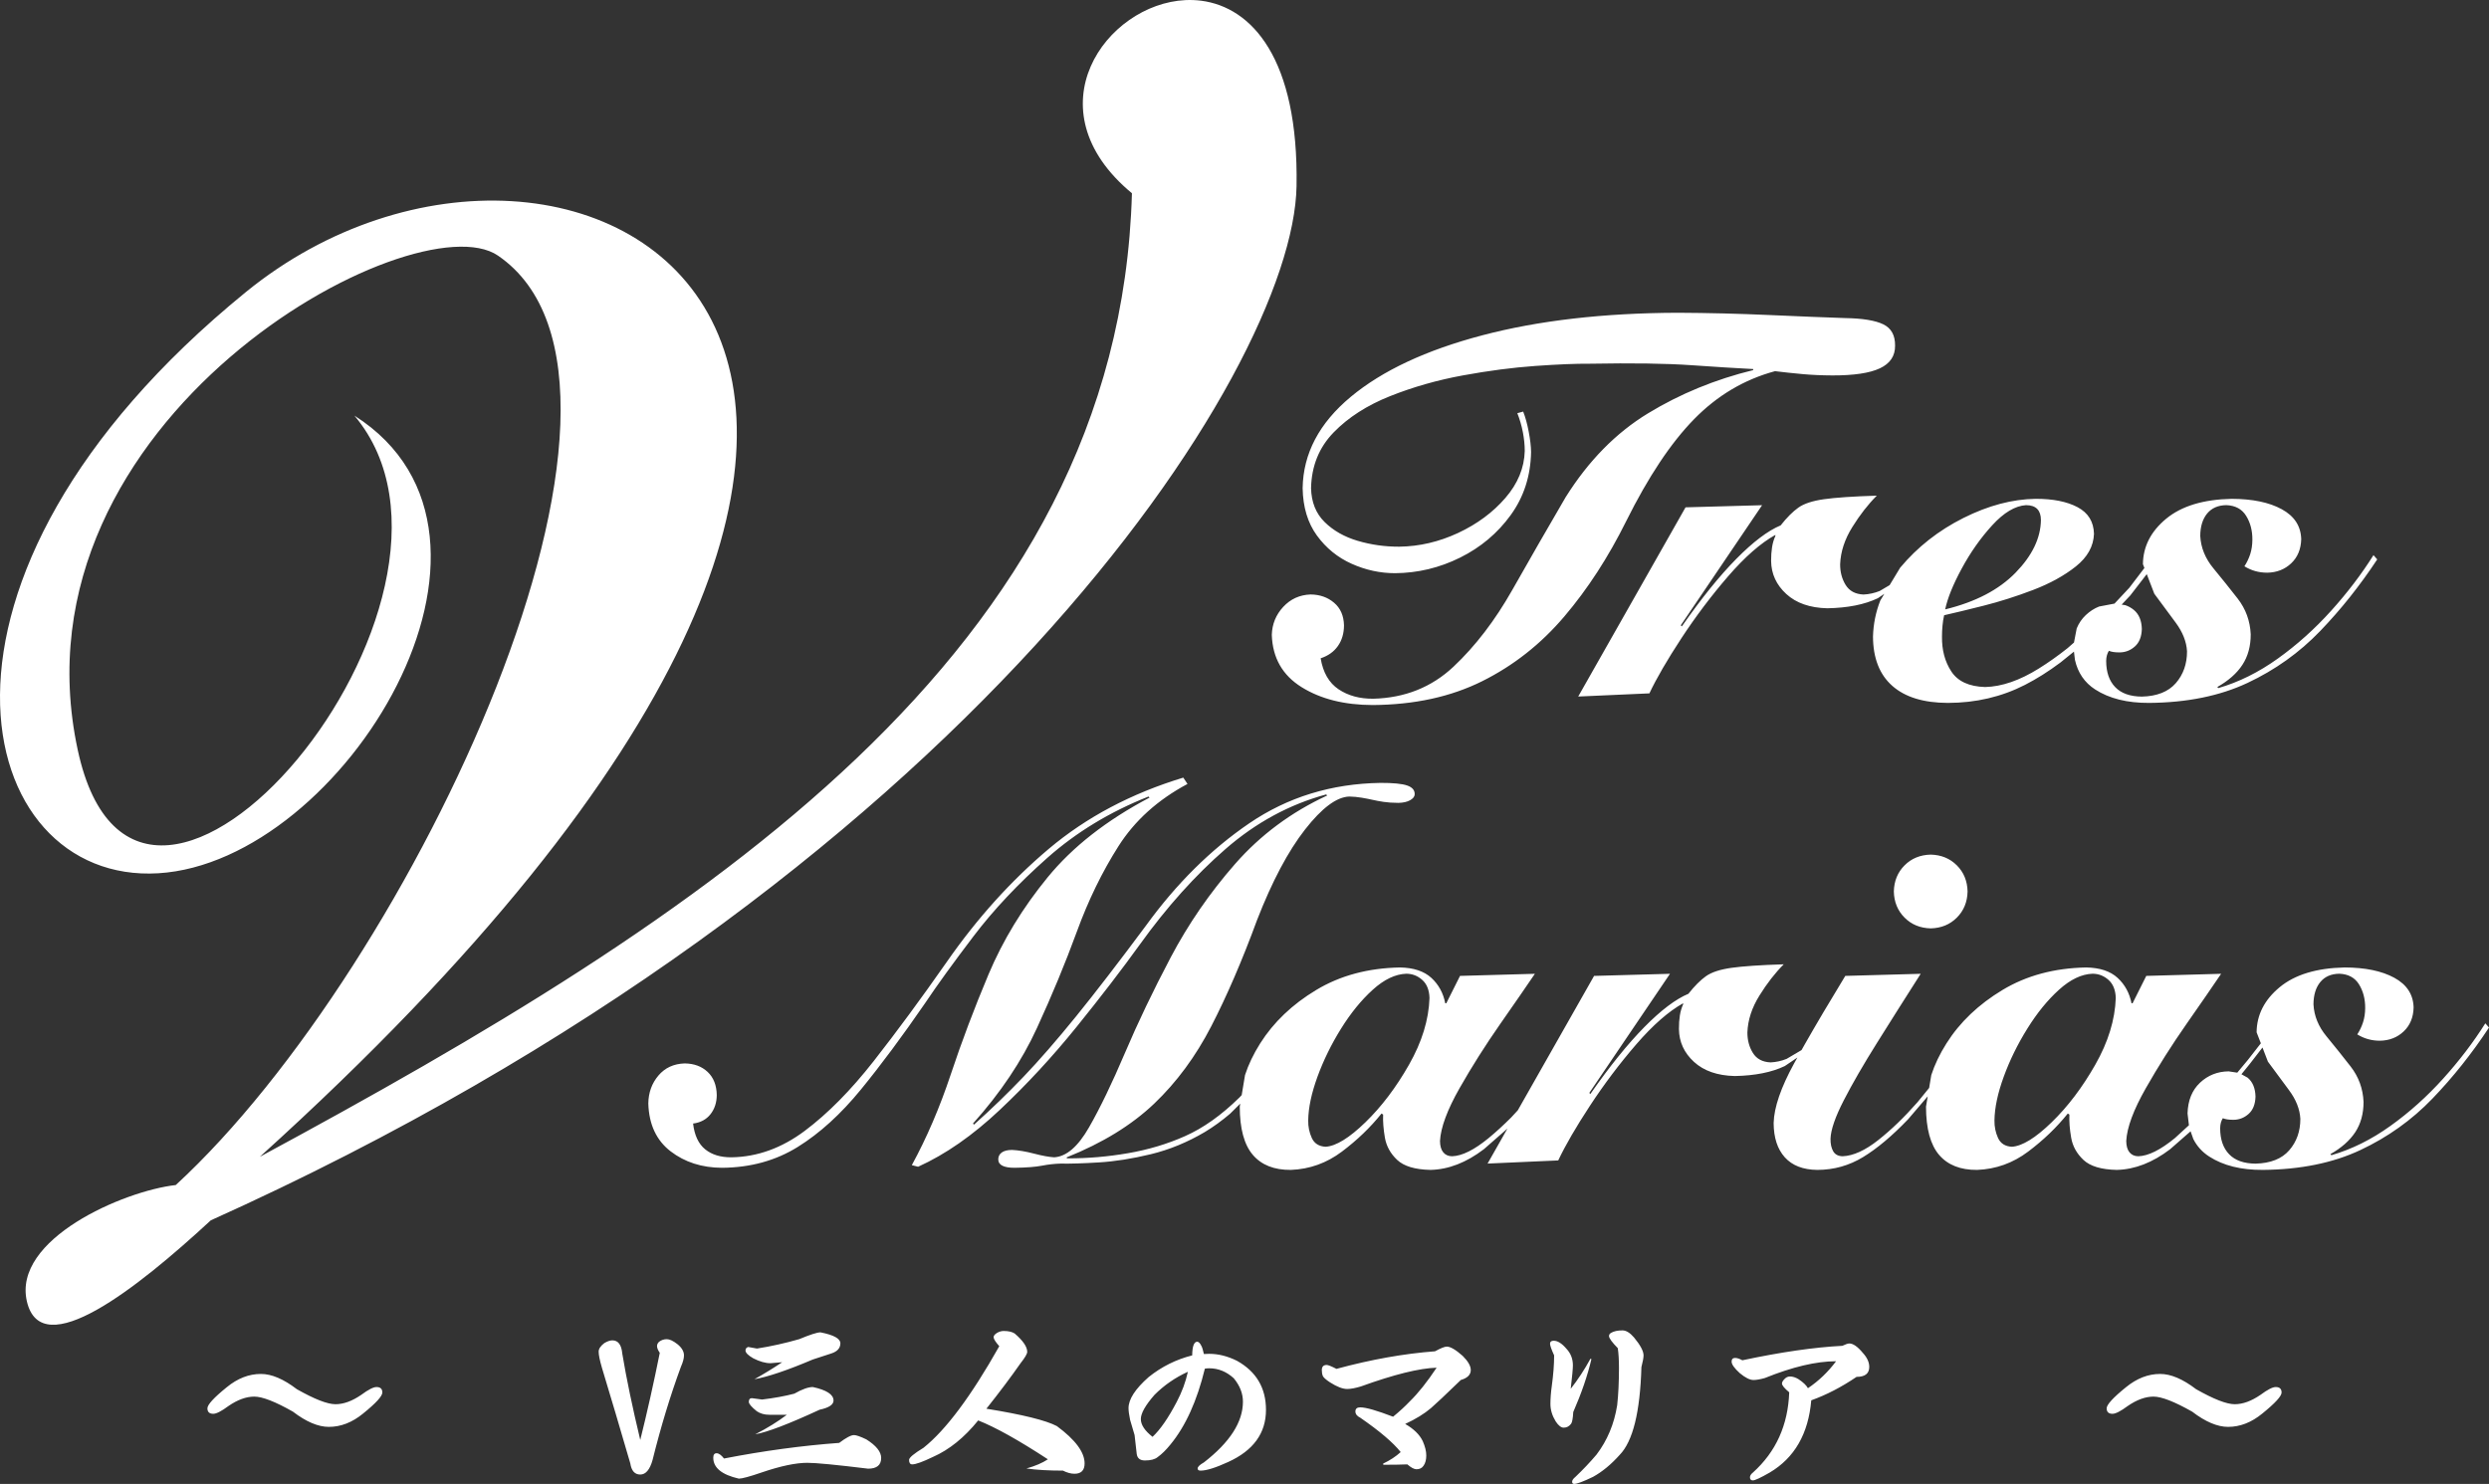 <svg width="825" height="492"
  xmlns="http://www.w3.org/2000/svg"
  xmlns:xlink="http://www.w3.org/1999/xlink" xml:space="preserve" overflow="hidden">
  <rect width="100%" height="100%" fill="#333333" stroke="none"/>
  <defs>
    <clipPath id="clip0">
      <rect x="963" y="179" width="825" height="492"/>
    </clipPath>
  </defs>
  <g clip-path="url(#clip0)" transform="translate(-963 -179)">
    <path d="M1246.08 654.81C1246.81 654.81 1248.17 655.285 1250.15 656.235 1253.43 658.307 1255.07 660.358 1255.07 662.387 1255.07 664.762 1253.63 665.949 1250.74 665.949 1240.17 664.654 1233.46 664.006 1230.61 664.006 1226.77 664.006 1221.74 665.064 1215.53 667.179 1211.52 668.561 1208.97 669.252 1207.9 669.252 1202.24 667.956 1199.42 665.647 1199.42 662.322 1199.42 661.329 1199.79 660.833 1200.52 660.833 1201.25 660.833 1202.07 661.416 1202.98 662.581 1216.09 660.034 1228.82 658.307 1241.16 657.401 1243.44 655.674 1245.08 654.81 1246.08 654.81ZM1232.42 638.88C1236.99 639.873 1239.28 641.362 1239.28 643.348 1239.28 644.73 1237.75 645.744 1234.69 646.392 1224.42 651.141 1217.3 653.861 1213.33 654.551 1217.3 652.522 1220.79 650.364 1223.81 648.075L1217.99 648.075C1216.39 648.075 1215.01 647.687 1213.85 646.91 1212.08 645.485 1211.2 644.449 1211.2 643.801 1211.2 642.981 1211.54 642.571 1212.23 642.571L1215.6 643.024C1219.57 642.549 1223.12 641.902 1226.27 641.082 1228.86 639.614 1230.91 638.88 1232.42 638.88ZM1679 634.541C1682.54 634.541 1686.51 636.225 1690.91 639.592 1696.77 642.916 1701.04 644.578 1703.72 644.578 1706.39 644.578 1709.24 643.542 1712.26 641.47 1714.59 639.743 1716.27 638.88 1717.31 638.88 1718.6 638.88 1719.25 639.484 1719.25 640.693 1719.25 641.902 1717.11 644.233 1712.84 647.687 1709.26 650.623 1705.49 652.09 1701.52 652.09 1697.98 652.09 1694.01 650.407 1689.61 647.039 1683.74 643.715 1679.47 642.053 1676.8 642.053 1674.12 642.053 1671.28 643.089 1668.26 645.161 1665.93 646.888 1664.24 647.752 1663.21 647.752 1661.92 647.752 1661.27 647.147 1661.27 645.938 1661.27 644.73 1663.4 642.398 1667.67 638.945 1671.26 636.009 1675.03 634.541 1679 634.541ZM1049.48 634.541C1053.02 634.541 1056.99 636.225 1061.39 639.592 1067.26 642.916 1071.53 644.578 1074.2 644.578 1076.88 644.578 1079.72 643.542 1082.74 641.47 1085.07 639.743 1086.76 638.88 1087.79 638.88 1089.08 638.88 1089.73 639.484 1089.73 640.693 1089.73 641.902 1087.6 644.233 1083.33 647.687 1079.74 650.623 1075.97 652.09 1072 652.09 1068.46 652.09 1064.49 650.407 1060.09 647.039 1054.23 643.715 1049.96 642.053 1047.28 642.053 1044.61 642.053 1041.76 643.089 1038.74 645.161 1036.41 646.888 1034.73 647.752 1033.69 647.752 1032.4 647.752 1031.75 647.147 1031.75 645.938 1031.75 644.73 1033.89 642.398 1038.16 638.945 1041.74 636.009 1045.51 634.541 1049.48 634.541ZM1356.73 633.829C1352.55 635.728 1348.86 638.275 1345.67 641.47 1342.65 644.924 1341.14 647.601 1341.14 649.5 1341.14 651.4 1342.43 653.364 1345.02 655.393 1347.57 653.019 1350.24 649.155 1353.04 643.801 1354.77 640.52 1356 637.196 1356.73 633.829ZM1442.54 625.475C1443.75 625.475 1445.52 626.511 1447.85 628.583 1449.62 630.353 1450.5 631.908 1450.5 633.246 1450.5 634.8 1449.4 635.901 1447.2 636.549 1442.02 641.557 1438.72 644.665 1437.3 645.874 1435.06 647.773 1432.21 649.522 1428.76 651.119 1431.61 652.76 1433.55 654.659 1434.58 656.818 1435.36 658.588 1435.75 660.164 1435.75 661.545 1435.75 663.013 1435.44 664.157 1434.84 664.977 1434.32 665.755 1433.55 666.143 1432.51 666.143 1431.73 666.143 1430.72 665.603 1429.47 664.524 1427.44 664.61 1424.79 664.654 1421.51 664.654L1421.45 664.265C1423.73 663.186 1425.67 661.912 1427.27 660.444 1424.77 657.293 1420.3 653.494 1413.87 649.047 1412.8 648.529 1412.26 647.838 1412.26 646.975 1412.26 646.068 1412.8 645.615 1413.87 645.615 1415.73 645.615 1419.35 646.651 1424.75 648.723 1426.86 646.996 1428.69 645.312 1430.25 643.672 1433.05 640.952 1436.03 637.218 1439.18 632.469 1433.44 632.641 1425.07 634.714 1414.07 638.686 1412.21 639.247 1410.7 639.527 1409.54 639.527 1408.03 639.527 1406.13 638.794 1403.84 637.326 1402.46 636.419 1401.67 635.707 1401.45 635.189 1401.23 634.627 1401.13 633.98 1401.13 633.246 1401.13 632.123 1401.67 631.562 1402.74 631.562 1403.22 631.562 1404.3 631.994 1405.98 632.857 1417.45 629.749 1428.35 627.806 1438.66 627.029 1440.56 625.993 1441.85 625.475 1442.54 625.475ZM1575.98 624.439C1577.23 624.439 1578.72 625.475 1580.44 627.547 1581.87 629.101 1582.58 630.656 1582.58 632.21 1582.58 634.411 1581.18 635.512 1578.37 635.512 1573.41 638.88 1568.41 641.47 1563.36 643.283 1562.41 654.379 1557.81 662.366 1549.57 667.244 1546.56 668.971 1544.7 669.834 1544.01 669.834 1543.36 669.834 1543.04 669.489 1543.04 668.798 1543.04 668.28 1543.36 667.762 1544.01 667.244 1551.65 660.38 1555.66 651.508 1556.05 640.628 1554.45 639.29 1553.65 638.319 1553.65 637.714 1553.65 637.282 1553.93 636.786 1554.49 636.225 1555.01 635.663 1555.61 635.383 1556.31 635.383 1557.21 635.383 1558.16 635.685 1559.15 636.289 1560.71 637.326 1561.74 638.319 1562.26 639.268 1565.84 636.851 1568.95 633.872 1571.58 630.332 1565.02 630.332 1557.15 632.188 1547.96 635.901 1546.4 636.333 1545.15 636.549 1544.2 636.549 1543 636.549 1541.49 635.793 1539.67 634.282 1537.86 632.641 1536.96 631.368 1536.96 630.461 1536.96 629.641 1537.34 629.231 1538.12 629.231 1538.77 629.231 1539.57 629.49 1540.52 630.008 1553.33 627.288 1564.37 625.691 1573.65 625.216 1574.73 624.698 1575.5 624.439 1575.98 624.439ZM1359.84 623.856C1360.31 623.856 1360.79 624.352 1361.26 625.345 1361.48 625.734 1361.74 626.597 1362.04 627.936 1362.69 627.892 1363.27 627.871 1363.79 627.871 1366.85 627.871 1369.93 628.648 1373.04 630.202 1379.43 633.786 1382.62 639.204 1382.62 646.457 1382.62 654.184 1378.43 659.948 1370.06 663.747 1365.92 665.647 1362.88 666.596 1360.94 666.596 1360.29 666.596 1359.97 666.359 1359.97 665.884 1359.97 665.323 1360.66 664.654 1362.04 663.877 1370.67 657.185 1374.98 650.472 1374.98 643.737 1374.98 641.017 1373.97 638.427 1371.94 635.966 1369.52 633.764 1366.81 632.663 1363.79 632.663 1363.31 632.663 1362.84 632.706 1362.36 632.793 1359.77 643.456 1355.98 651.832 1350.97 657.919 1349.55 659.689 1348.13 661.092 1346.7 662.128 1345.8 662.862 1344.39 663.229 1342.5 663.229 1340.9 663.229 1339.99 662.517 1339.78 661.092 1339.69 660.358 1339.46 658.264 1339.07 654.81 1338.38 652.522 1337.88 650.839 1337.58 649.759 1337.23 648.075 1337.06 646.78 1337.06 645.874 1337.06 642.938 1339.28 639.506 1343.73 635.577 1348.04 632.123 1352.85 629.727 1358.16 628.389 1358.2 625.367 1358.76 623.856 1359.84 623.856ZM1478 623.532C1479.3 623.532 1480.7 624.417 1482.21 626.187 1483.63 627.698 1484.35 629.533 1484.35 631.692 1484.35 632.771 1484.11 635.361 1483.63 639.463 1486.01 636.441 1488.19 633.116 1490.17 629.49L1490.49 629.619C1489.2 635.102 1487.19 640.952 1484.47 647.169 1484.35 649.284 1484.11 650.579 1483.76 651.054 1483.12 651.918 1482.3 652.349 1481.3 652.349 1480.44 652.349 1479.56 651.659 1478.65 650.277 1477.49 648.378 1476.9 646.457 1476.9 644.514 1476.9 642.701 1477.05 640.693 1477.36 638.491 1477.87 634.778 1478.13 631.411 1478.13 628.389 1477.23 626.403 1476.77 625.108 1476.77 624.503 1476.77 623.856 1477.18 623.532 1478 623.532ZM1184.02 623.014C1184.97 623.014 1186.15 623.575 1187.58 624.698 1189 625.863 1189.71 627.094 1189.71 628.389 1189.71 629.382 1189.37 630.656 1188.68 632.21 1185.18 641.708 1182.05 652.004 1179.29 663.099 1178.39 666.294 1177.03 667.892 1175.22 667.892 1173.4 667.892 1172.3 666.661 1171.92 664.2 1168.51 652.501 1165.38 641.945 1162.53 632.534 1161.8 630.03 1161.43 628.238 1161.43 627.159 1161.43 626.209 1162.06 625.259 1163.31 624.309 1164.34 623.705 1165.23 623.403 1165.96 623.403 1167.9 623.403 1169 624.87 1169.26 627.806 1170.64 636.095 1172.63 645.636 1175.22 656.429 1177.5 647.277 1179.66 637.649 1181.69 627.547 1181.08 626.641 1180.78 625.907 1180.78 625.345 1180.78 624.741 1181.02 624.245 1181.49 623.856 1182.23 623.295 1183.07 623.014 1184.02 623.014ZM1234.95 620.747C1239.35 621.611 1241.55 622.82 1241.55 624.374 1241.55 625.971 1240.55 627.094 1238.57 627.741L1232.42 629.749C1223.97 633.332 1217.52 635.512 1213.07 636.289 1216.09 634.606 1219.16 632.728 1222.26 630.656L1218.38 630.979C1216.7 630.979 1214.8 630.44 1212.68 629.36 1210.96 628.367 1210.1 627.504 1210.1 626.77 1210.1 626.166 1210.4 625.777 1211 625.604L1213.91 626.122C1218.57 625.389 1223.23 624.352 1227.89 623.014 1231.52 621.503 1233.87 620.747 1234.95 620.747ZM1295.71 620.294C1297.26 620.294 1298.47 620.575 1299.33 621.136 1302.09 623.51 1303.48 625.54 1303.48 627.223 1303.48 627.871 1302.74 629.123 1301.28 630.979 1298.21 635.383 1294.44 640.412 1289.95 646.068 1301.94 648.011 1309.73 649.932 1313.31 651.832 1319.44 656.365 1322.5 660.488 1322.5 664.2 1322.5 666.488 1321.38 667.633 1319.14 667.633 1317.97 667.633 1316.7 667.287 1315.32 666.596 1310.57 666.596 1306.54 666.359 1303.22 665.884 1306.15 665.064 1308.52 664.049 1310.33 662.84 1300.63 656.494 1292.93 652.198 1287.23 649.953 1282.62 655.652 1277.61 659.689 1272.22 662.063 1268.81 663.704 1266.52 664.524 1265.36 664.524 1264.67 664.524 1264.32 664.028 1264.32 663.035 1264.32 662.301 1265.92 660.962 1269.11 659.02 1276.53 653.105 1284.9 641.88 1294.22 625.345 1292.97 623.921 1292.34 622.928 1292.34 622.366 1292.34 621.848 1292.75 621.352 1293.57 620.877 1294.26 620.488 1294.98 620.294 1295.71 620.294ZM1500.78 620.1C1501.99 620.1 1503.26 620.877 1504.6 622.431 1506.71 624.978 1507.77 626.964 1507.77 628.389 1507.77 629.166 1507.53 630.461 1507.06 632.274 1506.63 647.169 1504.23 656.861 1499.88 661.351 1497.03 664.546 1494.07 666.985 1491.01 668.669 1487.78 670.223 1485.7 671 1484.8 671 1484.32 671 1484.09 670.763 1484.09 670.288 1484.09 669.813 1484.45 669.273 1485.19 668.669 1487.73 666.251 1490.06 663.79 1492.18 661.286 1495.76 656.58 1498.04 651.119 1499.03 644.902 1499.42 641.362 1499.62 637.239 1499.62 632.534 1499.62 629.9 1499.49 627.72 1499.23 625.993 1497.29 624.007 1496.32 622.669 1496.32 621.978 1496.32 621.546 1496.53 621.201 1496.96 620.942 1497.87 620.381 1499.14 620.1 1500.78 620.1ZM1712.92 526.311 1708.78 531.664 1705.94 535.176 1707.99 536.309C1709.67 537.706 1710.54 539.801 1710.61 542.595 1710.53 545.13 1709.77 547.044 1708.31 548.335 1706.86 549.626 1705.18 550.274 1703.26 550.277 1702.48 550.277 1701.81 550.234 1701.25 550.146 1700.69 550.059 1700.2 549.928 1699.77 549.754 1699.5 550.187 1699.29 550.675 1699.13 551.219 1698.98 551.762 1698.9 552.382 1698.89 553.079 1698.9 556.786 1699.89 559.66 1701.87 561.703 1703.84 563.746 1706.75 564.782 1710.61 564.812 1715.59 564.695 1719.31 563.221 1721.78 560.39 1724.24 557.559 1725.48 554.072 1725.47 549.928 1725.29 546.736 1724.04 543.575 1721.71 540.445 1719.38 537.315 1717.05 534.165 1714.72 530.994ZM1656.6 501.845C1652.96 501.972 1649.25 503.742 1645.47 507.156 1641.69 510.57 1638.19 514.87 1634.97 520.058 1631.74 525.246 1629.13 530.563 1627.15 536.011 1625.16 541.458 1624.14 546.278 1624.08 550.471 1624.04 552.519 1624.43 554.458 1625.26 556.287 1626.09 558.116 1627.62 559.093 1629.85 559.216 1633.3 558.996 1637.7 556.288 1643.05 551.093 1648.4 545.897 1653.22 539.535 1657.5 532.008 1661.78 524.48 1664.04 517.108 1664.29 509.891 1664.21 507.26 1663.41 505.263 1661.89 503.901 1660.36 502.538 1658.6 501.853 1656.6 501.845ZM1429.13 501.845C1425.49 501.972 1421.78 503.742 1418.01 507.156 1414.23 510.57 1410.73 514.87 1407.5 520.058 1404.27 525.246 1401.67 530.563 1399.68 536.011 1397.7 541.458 1396.67 546.278 1396.62 550.471 1396.57 552.519 1396.97 554.458 1397.8 556.287 1398.63 558.116 1400.16 559.093 1402.39 559.216 1405.84 558.996 1410.24 556.288 1415.59 551.093 1420.94 545.897 1425.75 539.535 1430.03 532.008 1434.31 524.48 1436.58 517.108 1436.82 509.891 1436.74 507.26 1435.94 505.263 1434.42 503.901 1432.9 502.538 1431.14 501.853 1429.13 501.845ZM1602.95 462.352C1606.44 462.436 1609.32 463.623 1611.61 465.911 1613.9 468.201 1615.09 471.091 1615.17 474.581 1615.09 478.071 1613.9 480.96 1611.61 483.249 1609.32 485.538 1606.44 486.725 1602.95 486.809 1599.46 486.725 1596.57 485.538 1594.29 483.249 1592 480.96 1590.81 478.071 1590.73 474.581 1590.81 471.091 1592 468.201 1594.29 465.911 1596.57 463.623 1599.46 462.436 1602.95 462.352ZM1355.21 436.825 1356.61 438.921C1346.75 444.186 1339.13 451.064 1333.73 459.556 1328.33 468.047 1323.73 477.485 1319.94 487.869 1316.14 498.253 1311.73 508.916 1306.7 519.858 1301.68 530.8 1294.61 541.354 1285.5 551.521L1285.84 551.871C1291.54 546.789 1297 541.506 1302.24 536.022 1307.48 530.538 1313.28 523.869 1319.65 516.015 1326.02 508.16 1333.73 498.136 1342.8 485.942 1352.94 471.957 1364.37 460.63 1377.09 451.962 1389.81 443.294 1404.3 438.831 1420.55 438.573 1424.77 438.559 1427.74 438.849 1429.44 439.443 1431.15 440.038 1431.97 441.024 1431.91 442.401 1431.88 443.128 1431.37 443.769 1430.38 444.322 1429.39 444.875 1428.1 445.167 1426.49 445.196 1424.6 445.185 1422.97 445.076 1421.6 444.868 1420.23 444.66 1418.95 444.42 1417.76 444.147 1416.92 443.95 1415.8 443.731 1414.39 443.491 1412.99 443.25 1411.61 443.119 1410.25 443.097 1406.06 443.217 1401.16 446.868 1395.55 454.049 1389.94 461.23 1384.65 471.22 1379.67 484.019 1374.72 497.497 1369.65 509.246 1364.48 519.266 1359.31 529.286 1352.99 537.848 1345.53 544.954 1338.06 552.059 1328.42 557.979 1316.6 562.713L1316.6 563.059 1316.94 563.059C1323.5 563.081 1330.14 562.514 1336.86 561.356 1343.59 560.199 1349.88 558.319 1355.73 555.718 1361.82 553.033 1367.86 548.741 1373.86 542.843L1374.57 542.085 1375.67 535.459C1376.8 531.961 1378.48 528.455 1380.7 524.939 1385.15 517.907 1391.34 512.003 1399.28 507.226 1407.22 502.449 1416.47 499.963 1427.04 499.769 1431.55 499.849 1435.01 500.996 1437.43 503.212 1439.84 505.428 1441.38 508.237 1442.04 511.64L1442.39 511.64 1446.94 502.562 1471.75 501.867C1468.99 505.942 1465.16 511.493 1460.25 518.519 1455.35 525.546 1450.85 532.642 1446.78 539.807 1442.71 546.973 1440.55 552.801 1440.3 557.291 1440.31 558.957 1440.68 560.217 1441.39 561.074 1442.1 561.93 1443.08 562.36 1444.32 562.364 1447.63 562.261 1451.66 560.251 1456.43 556.332 1458.81 554.373 1461.3 552.091 1463.91 549.486L1466.09 547.121 1491.37 502.565 1516.53 501.867 1489.79 541.365 1490.14 541.715C1496.55 532.523 1502.52 525.13 1508.03 519.537 1513.54 513.943 1518.41 510.263 1522.64 508.494 1524.67 505.914 1526.62 503.969 1528.46 502.659 1530.31 501.348 1533.12 500.426 1536.89 499.893 1540.66 499.359 1546.44 498.969 1554.24 498.72 1551.37 501.595 1548.69 505.044 1546.19 509.066 1543.68 513.087 1542.35 517.153 1542.19 521.264 1542.17 523.824 1542.77 526.099 1544 528.09 1545.23 530.082 1547.19 531.132 1549.88 531.241 1551.69 531.159 1553.46 530.773 1555.18 530.084L1560.14 527.156 1561.18 525.307C1564.94 518.689 1569.43 511.107 1574.64 502.562L1599.63 501.867C1594.53 509.862 1589.72 517.465 1585.21 524.674 1580.69 531.883 1577 538.258 1574.15 543.798 1571.3 549.338 1569.83 553.603 1569.74 556.592 1569.72 558.286 1570.02 559.663 1570.64 560.724 1571.25 561.784 1572.3 562.331 1573.76 562.364 1577.29 562.218 1581.22 560.432 1585.55 557.007 1589.89 553.582 1594.23 549.391 1598.58 544.435L1602.43 539.708 1603.14 535.459C1604.27 531.961 1605.95 528.455 1608.17 524.939 1612.61 517.907 1618.81 512.003 1626.75 507.226 1634.69 502.449 1643.94 499.963 1654.5 499.769 1659.02 499.849 1662.48 500.996 1664.89 503.212 1667.3 505.428 1668.84 508.237 1669.51 511.64L1669.86 511.64 1674.4 502.562 1699.21 501.867C1696.46 505.942 1692.63 511.493 1687.72 518.519 1682.81 525.546 1678.32 532.642 1674.25 539.807 1670.17 546.973 1668.01 552.801 1667.76 557.291 1667.78 558.957 1668.14 560.217 1668.85 561.074 1669.57 561.93 1670.54 562.36 1671.78 562.364 1675.09 562.261 1679.13 560.251 1683.9 556.332L1688.54 552.079 1688.08 548.182C1688.2 543.857 1689.58 540.459 1692.2 537.989 1694.83 535.52 1697.99 534.261 1701.69 534.213L1704.56 534.648 1708.07 530.438 1712.38 524.911 1710.97 521.26C1711.03 515.467 1713.57 510.486 1718.61 506.317 1723.64 502.148 1730.82 499.965 1740.14 499.769 1746.98 499.786 1752.47 500.927 1756.62 503.19 1760.77 505.454 1762.9 508.737 1763.01 513.039 1762.93 516.329 1761.83 518.975 1759.72 520.976 1757.61 522.976 1754.98 524.003 1751.85 524.058 1750.46 524.058 1749.14 523.883 1747.9 523.534 1746.66 523.184 1745.47 522.659 1744.34 521.959 1745.14 520.742 1745.77 519.416 1746.24 517.98 1746.71 516.545 1746.95 514.956 1746.96 513.214 1746.98 510.215 1746.29 507.599 1744.91 505.365 1743.52 503.132 1741.35 501.958 1738.39 501.845 1735.66 501.885 1733.55 502.811 1732.07 504.622 1730.59 506.433 1729.84 508.889 1729.82 511.99 1730.02 515.829 1731.46 519.364 1734.13 522.594 1736.79 525.825 1739.46 529.152 1742.12 532.577 1744.79 536.002 1746.22 539.925 1746.42 544.347 1746.42 548.25 1745.5 551.595 1743.67 554.383 1741.83 557.17 1739.09 559.597 1735.42 561.663L1735.77 562.013C1742.51 560.054 1749.03 556.82 1755.32 552.309 1761.62 547.798 1767.45 542.568 1772.81 536.619 1778.18 530.67 1782.83 524.559 1786.78 518.286L1788 519.692C1782.32 528.309 1776.07 536.169 1769.23 543.271 1762.39 550.373 1754.43 556.057 1745.34 560.323 1736.25 564.589 1725.49 566.778 1713.06 566.888 1705.82 566.929 1699.89 565.452 1695.26 562.458 1692.94 560.96 1691.19 559.022 1689.99 556.643L1689.09 554.089 1682.32 560.021C1676.5 564.462 1670.6 566.751 1664.62 566.888 1659.48 566.781 1655.8 565.675 1653.57 563.571 1651.34 561.466 1649.98 559.001 1649.5 556.178 1649.01 553.353 1648.82 550.809 1648.92 548.546L1648.39 548.196C1644.7 552.801 1640.32 557.009 1635.25 560.821 1630.19 564.634 1624.54 566.655 1618.32 566.888 1612.81 566.933 1608.61 565.275 1605.73 561.915 1602.86 558.554 1601.41 553.224 1601.39 545.922L1601.96 542.498 1595.44 550.12C1590.15 555.639 1585.18 559.812 1580.54 562.636 1575.9 565.461 1570.85 566.878 1565.38 566.888 1560.65 566.842 1557.06 565.453 1554.6 562.724 1552.14 559.994 1550.91 556.201 1550.89 551.344 1551.03 546.151 1553.29 539.571 1557.66 531.603L1558.75 529.644 1554.59 532.453C1550.25 534.534 1544.72 535.638 1538 535.766 1532.26 535.631 1527.76 534.068 1524.49 531.075 1521.22 528.081 1519.56 524.461 1519.5 520.214 1519.49 518.558 1519.59 517.056 1519.8 515.706 1520.01 514.357 1520.38 513.118 1520.89 511.987L1520.89 511.637C1516.05 514.332 1510.87 518.876 1505.34 525.268 1499.82 531.66 1494.72 538.43 1490.03 545.578 1485.34 552.727 1481.83 558.783 1479.49 563.747L1456.07 564.79 1462.65 553.191 1454.85 560.021C1449.03 564.462 1443.14 566.751 1437.16 566.888 1432.02 566.781 1428.33 565.675 1426.1 563.571 1423.87 561.466 1422.52 559.001 1422.03 556.178 1421.55 553.353 1421.35 550.809 1421.45 548.546L1420.92 548.196C1417.23 552.801 1412.86 557.009 1407.79 560.821 1402.72 564.634 1397.08 566.655 1390.86 566.888 1385.34 566.933 1381.14 565.275 1378.27 561.915 1375.39 558.554 1373.94 553.224 1373.93 545.922L1374.09 544.922 1370.73 548.256C1368.02 550.569 1365.23 552.59 1362.37 554.319 1356.57 557.745 1350.59 560.201 1344.45 561.688 1338.3 563.174 1332.59 564.08 1327.3 564.404 1322.01 564.729 1317.74 564.86 1314.5 564.799 1312.47 564.856 1310.41 565.088 1308.34 565.494 1306.27 565.899 1303.25 566.131 1299.3 566.188 1297.54 566.192 1296.2 565.968 1295.28 565.515 1294.36 565.063 1293.89 564.36 1293.88 563.409 1293.89 562.438 1294.27 561.674 1295.04 561.117 1295.81 560.56 1296.94 560.276 1298.42 560.265 1300.57 560.367 1303.01 560.775 1305.74 561.489 1308.47 562.203 1310.69 562.611 1312.4 562.713 1316.44 562.5 1320.3 559.191 1323.96 552.789 1327.63 546.386 1331.59 538.17 1335.86 528.141 1340.12 518.112 1345.18 507.551 1351.02 496.459 1356.87 485.367 1363.99 475.025 1372.39 465.432 1380.8 455.84 1390.97 448.279 1402.91 442.749L1402.56 442.401C1390.4 445.704 1379.29 451.729 1369.23 460.476 1359.17 469.223 1349.72 479.752 1340.88 492.063 1334.86 500.413 1327.86 509.536 1319.87 519.434 1311.88 529.331 1303.39 538.518 1294.39 546.994 1285.4 555.471 1276.37 561.753 1267.32 565.841L1265.23 565.314C1270.18 556.233 1274.47 546.233 1278.11 535.314 1281.74 524.394 1285.93 513.299 1290.67 502.028 1295.42 490.757 1301.93 480.054 1310.22 469.919 1318.5 459.784 1329.77 450.96 1344.03 443.447L1343.68 443.097C1330.94 448.141 1319.76 454.92 1310.14 463.435 1300.53 471.95 1292.36 480.62 1285.66 489.446 1278.95 498.272 1273.6 505.673 1269.6 511.649 1262.09 522.563 1255.01 532.094 1248.35 540.245 1241.69 548.396 1234.72 554.74 1227.42 559.277 1220.12 563.813 1211.76 566.117 1202.33 566.188 1195.66 566.164 1189.97 564.339 1185.26 560.713 1180.56 557.087 1178.1 551.808 1177.89 544.876 1177.94 541.262 1179.06 538.172 1181.23 535.608 1183.4 533.042 1186.3 531.702 1189.93 531.585 1193.05 531.618 1195.59 532.558 1197.55 534.405 1199.51 536.252 1200.52 538.81 1200.58 542.078 1200.56 544.581 1199.86 546.701 1198.49 548.439 1197.11 550.177 1195.19 551.204 1192.73 551.521 1193.19 555.43 1194.53 558.279 1196.74 560.068 1198.95 561.857 1201.86 562.739 1205.47 562.713 1214.02 562.582 1222.11 559.658 1229.74 553.943 1237.37 548.229 1245 540.513 1252.61 530.795 1260.22 521.078 1268.27 510.149 1276.76 498.009 1286.86 483.479 1298.15 470.962 1310.61 460.457 1323.07 449.952 1337.94 442.074 1355.21 436.825ZM1674.56 369.36 1669.11 376.416 1666.24 379.464 1667.42 379.643C1668.48 379.995 1669.43 380.523 1670.28 381.227 1671.98 382.635 1672.86 384.748 1672.93 387.564 1672.85 390.12 1672.08 392.049 1670.61 393.351 1669.15 394.653 1667.45 395.306 1665.52 395.309 1664.74 395.309 1664.06 395.265 1663.49 395.177 1662.93 395.089 1662.43 394.957 1662 394.781 1661.73 395.218 1661.51 395.711 1661.36 396.258 1661.2 396.806 1661.12 397.431 1661.11 398.134 1661.12 401.871 1662.12 404.769 1664.11 406.828 1666.1 408.888 1669.04 409.932 1672.93 409.962 1677.95 409.844 1681.7 408.358 1684.19 405.504 1686.67 402.651 1687.91 399.135 1687.91 394.957 1687.73 391.739 1686.46 388.552 1684.12 385.397 1681.77 382.242 1679.42 379.066 1677.07 375.869ZM1634.54 346.484C1630.92 346.721 1627.18 348.95 1623.33 353.171 1619.47 357.392 1616.1 362.181 1613.21 367.539 1610.32 372.896 1608.5 377.398 1607.75 381.044 1617.79 378.598 1625.56 374.542 1631.08 368.878 1636.6 363.213 1639.4 357.394 1639.48 351.421 1639.48 349.826 1639.08 348.607 1638.27 347.762 1637.45 346.917 1636.21 346.491 1634.54 346.484ZM1585.08 343.333C1582.19 346.231 1579.48 349.708 1576.96 353.762 1574.44 357.817 1573.09 361.916 1572.93 366.06 1572.91 368.641 1573.52 370.935 1574.75 372.942 1575.99 374.949 1577.97 376.008 1580.68 376.118 1582.5 376.035 1584.29 375.647 1586.03 374.952L1589.33 373.005 1592.82 367.231C1598.56 360.362 1605.56 354.865 1613.79 350.739 1622.03 346.613 1630 344.496 1637.71 344.39 1643.45 344.367 1648.08 345.289 1651.62 347.156 1655.15 349.023 1656.97 351.973 1657.07 356.005 1656.91 360.137 1654.91 363.732 1651.07 366.792 1647.23 369.851 1642.51 372.45 1636.93 374.586 1631.34 376.723 1625.84 378.472 1620.44 379.835 1615.03 381.197 1610.69 382.247 1607.4 382.984 1607.14 384.137 1606.95 385.313 1606.85 386.511 1606.74 387.708 1606.69 388.884 1606.69 390.037 1606.62 394.515 1607.65 398.387 1609.8 401.653 1611.95 404.919 1615.67 406.631 1620.97 406.789 1626.49 406.66 1632.41 404.625 1638.74 400.683 1641.91 398.712 1645.09 396.458 1648.29 393.919L1650.44 392.035 1651.34 387.358C1652.04 385.645 1653.04 384.166 1654.37 382.921 1655.69 381.677 1657.15 380.737 1658.75 380.102L1663.87 379.127 1668.8 373.859 1673.78 367.323 1673.29 366.056C1673.35 360.216 1675.91 355.194 1680.99 350.991 1686.07 346.788 1693.3 344.587 1702.7 344.39 1709.59 344.408 1715.13 345.557 1719.31 347.839 1723.5 350.121 1725.64 353.431 1725.76 357.768 1725.67 361.085 1724.57 363.752 1722.44 365.769 1720.31 367.786 1717.66 368.822 1714.5 368.877 1713.1 368.877 1711.77 368.701 1710.52 368.348 1709.27 367.995 1708.07 367.466 1706.93 366.761 1707.73 365.534 1708.37 364.197 1708.85 362.749 1709.32 361.302 1709.56 359.7 1709.57 357.944 1709.59 354.921 1708.9 352.284 1707.5 350.032 1706.11 347.78 1703.92 346.597 1700.93 346.484 1698.18 346.524 1696.06 347.457 1694.56 349.282 1693.07 351.108 1692.31 353.584 1692.29 356.71 1692.5 360.581 1693.95 364.144 1696.63 367.401 1699.32 370.658 1702.01 374.012 1704.7 377.465 1707.38 380.917 1708.82 384.873 1709.02 389.331 1709.02 393.265 1708.1 396.638 1706.25 399.448 1704.41 402.258 1701.63 404.705 1697.94 406.788L1698.29 407.14C1705.08 405.166 1711.65 401.905 1718 397.357 1724.35 392.81 1730.23 387.537 1735.64 381.54 1741.05 375.542 1745.74 369.382 1749.71 363.058L1750.95 364.475C1745.22 373.162 1738.92 381.086 1732.02 388.246 1725.13 395.406 1717.1 401.136 1707.94 405.437 1698.78 409.738 1687.93 411.944 1675.39 412.055 1668.1 412.096 1662.12 410.607 1657.45 407.588 1653.95 405.324 1651.72 402.06 1650.76 397.795L1650.43 395.048 1645.92 398.685C1641.99 401.622 1638.09 404.084 1634.21 406.071 1626.44 410.047 1617.92 412.041 1608.63 412.055 1600.59 412.03 1594.45 410.146 1590.22 406.402 1585.98 402.658 1583.85 397.204 1583.82 390.037 1583.94 385.87 1584.75 381.885 1586.25 378.084L1587.58 375.889 1585.43 377.34C1581.05 379.438 1575.47 380.551 1568.7 380.679 1562.92 380.544 1558.38 378.968 1555.09 375.95 1551.79 372.933 1550.11 369.283 1550.05 365.001 1550.04 363.332 1550.15 361.818 1550.36 360.457 1550.57 359.097 1550.94 357.847 1551.46 356.707L1551.46 356.354C1546.58 359.072 1541.35 363.653 1535.78 370.097 1530.22 376.541 1525.07 383.366 1520.34 390.572 1515.62 397.779 1512.07 403.884 1509.71 408.889L1486.11 409.94 1521.69 347.209 1547.06 346.505 1520.11 386.325 1520.46 386.678C1526.92 377.41 1532.93 369.957 1538.49 364.319 1544.05 358.68 1548.96 354.969 1553.22 353.186 1555.27 350.585 1557.23 348.624 1559.09 347.303 1560.95 345.982 1563.79 345.053 1567.59 344.515 1571.39 343.977 1577.22 343.583 1585.08 343.333ZM1519.1 282.697C1529.23 282.748 1539.31 282.997 1549.35 283.445 1559.39 283.893 1567.8 284.231 1574.59 284.459 1580.36 284.553 1584.57 285.241 1587.22 286.523 1589.87 287.805 1591.18 290.169 1591.14 293.613 1591.17 297.029 1589.49 299.53 1586.1 301.119 1582.71 302.707 1577.47 303.493 1570.36 303.474 1566.79 303.459 1563.49 303.313 1560.45 303.034 1557.41 302.755 1554.37 302.432 1551.34 302.066 1541.12 304.831 1532.18 310.142 1524.5 318 1516.81 325.858 1509.32 337.121 1502.02 351.79 1496.09 363.749 1489.25 374.292 1481.49 383.418 1473.73 392.544 1464.66 399.692 1454.27 404.863 1443.89 410.034 1431.8 412.666 1418 412.76 1408.59 412.739 1400.73 410.759 1394.41 406.819 1388.09 402.88 1384.8 397.108 1384.55 389.503 1384.65 385.936 1385.91 382.842 1388.33 380.222 1390.76 377.602 1393.78 376.229 1397.4 376.1 1400.48 376.129 1403.07 377.04 1405.18 378.833 1407.3 380.626 1408.4 383.125 1408.48 386.329 1408.47 389 1407.8 391.285 1406.46 393.185 1405.13 395.085 1403.22 396.444 1400.74 397.263 1401.53 401.988 1403.51 405.413 1406.68 407.536 1409.85 409.66 1413.68 410.703 1418.18 410.667 1428.66 410.4 1437.53 406.858 1444.78 400.04 1452.02 393.223 1458.53 384.732 1464.28 374.567 1470.04 364.402 1475.92 354.165 1481.94 343.855 1489.51 331.784 1498.62 322.512 1509.26 316.039 1519.9 309.566 1531.52 304.79 1544.11 301.712L1544.11 301.36C1538.73 301.088 1531.89 300.661 1523.59 300.082 1515.3 299.501 1504.06 299.34 1489.86 299.596 1485.34 299.558 1479.35 299.804 1471.88 300.333 1464.42 300.862 1456.44 301.903 1447.95 303.456 1439.45 305.009 1431.39 307.303 1423.77 310.337 1416.15 313.371 1409.91 317.375 1405.07 322.347 1400.22 327.32 1397.72 333.49 1397.56 340.858 1397.67 345.482 1399.16 349.223 1402.05 352.078 1404.94 354.933 1408.61 357.014 1413.04 358.321 1417.48 359.628 1422.07 360.273 1426.81 360.254 1433.48 360.169 1439.97 358.654 1446.29 355.709 1452.6 352.763 1457.82 348.897 1461.96 344.11 1466.1 339.323 1468.24 334.124 1468.39 328.514 1468.39 326.538 1468.18 324.451 1467.76 322.255 1467.33 320.058 1466.72 317.971 1465.93 315.995L1467.87 315.466C1468.59 317.27 1469.2 319.481 1469.7 322.1 1470.2 324.72 1470.46 326.975 1470.49 328.867 1470.34 336.802 1468.09 343.774 1463.73 349.785 1459.37 355.796 1453.78 360.494 1446.96 363.88 1440.13 367.265 1432.95 368.987 1425.4 369.045 1420.48 369.047 1415.69 368.009 1411.04 365.93 1406.39 363.852 1402.54 360.726 1399.5 356.551 1396.46 352.377 1394.88 347.146 1394.77 340.858 1394.95 329.37 1400.26 319.276 1410.72 310.575 1421.18 301.874 1435.71 295.074 1454.31 290.174 1472.9 285.273 1494.5 282.781 1519.1 282.697ZM1355.9 179.036C1357.65 178.951 1359.41 179.015 1361.15 179.24 1377.89 181.399 1393.49 198.379 1392.75 240.738 1391.69 301.992 1282.85 471.074 1032.87 583.608 1008.39 606.232 976.757 631.195 971.92 610.523 967.083 589.85 1003.94 573.856 1021.26 571.906 1099.91 499.548 1190.39 306.467 1128.06 263.752 1100.62 244.94 965.19 317.653 988.753 427.58 1009.28 523.345 1131.55 377.457 1080.47 316.801 1143.22 356.653 1076.9 464.845 1015.45 468.537 954.013 472.23 927.35 371.317 1044.48 275.844 1152.35 187.919 1346.9 293.397 1049.12 562.545 1195.78 483.36 1333.93 395.595 1338.19 243.078 1304.41 215.08 1329.62 180.308 1355.9 179.036Z" fill="#FFFFFF" fill-rule="evenodd"/>
  </g>
</svg>